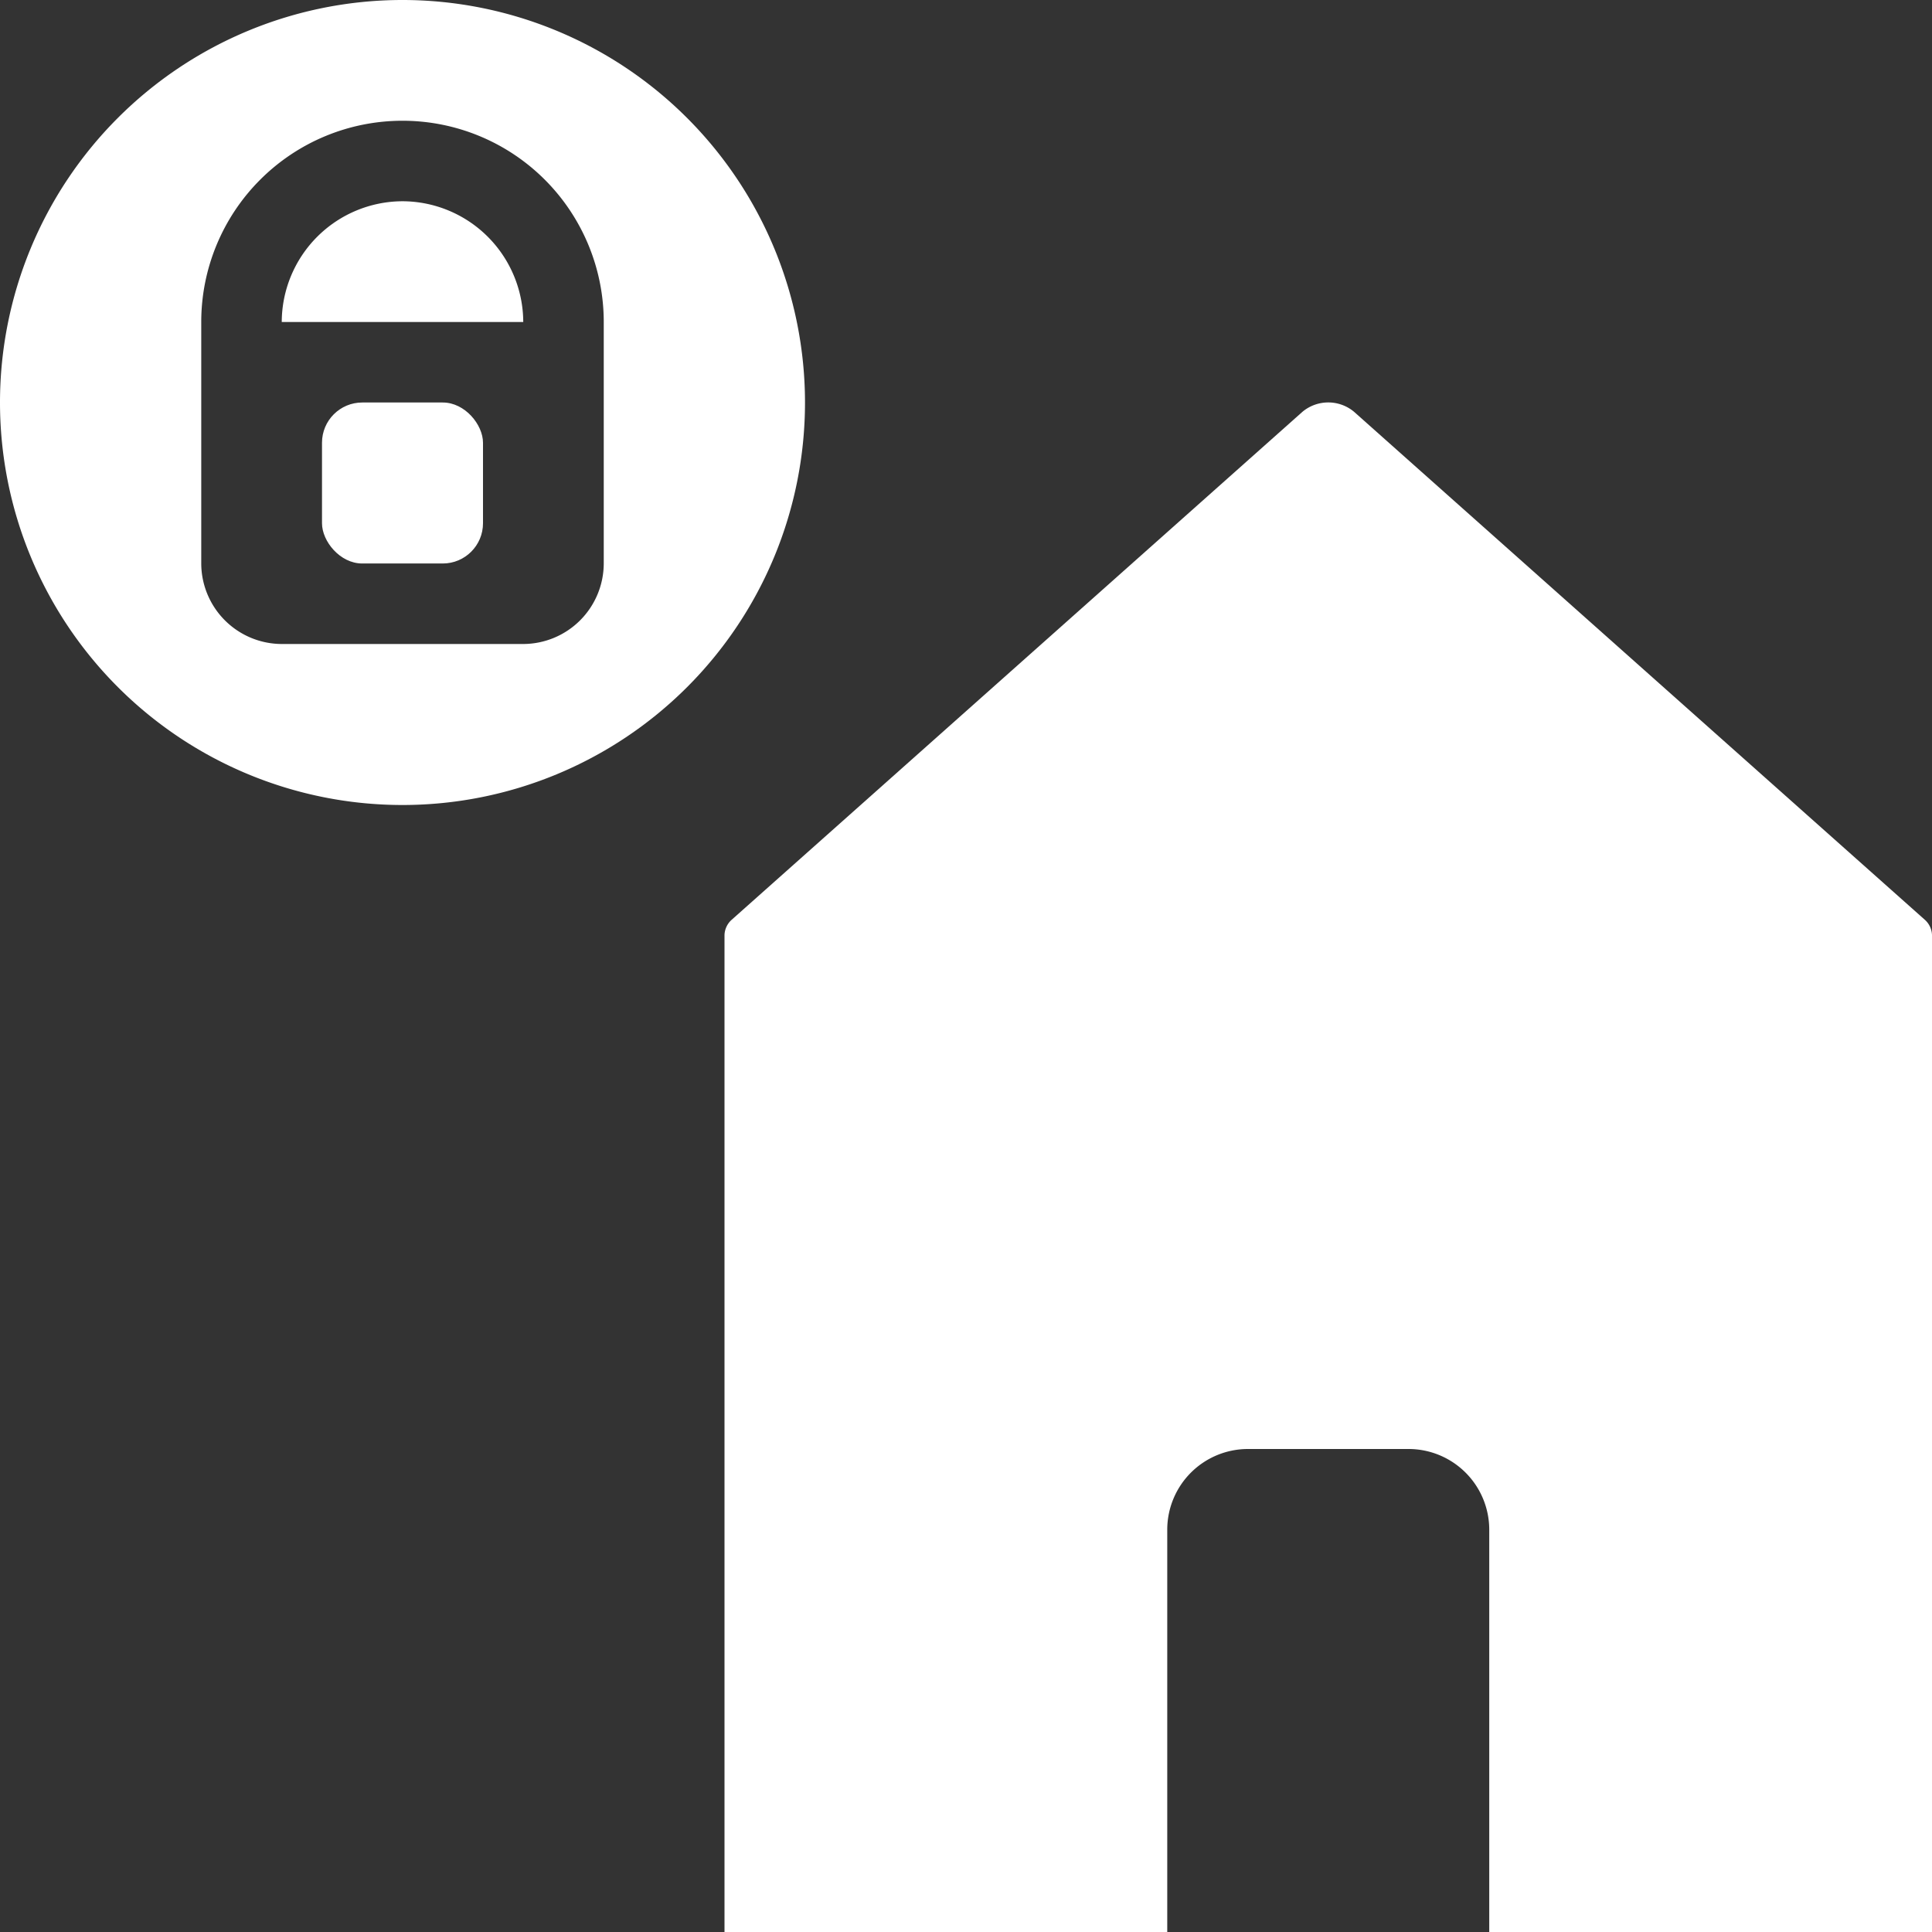 <?xml version="1.0" encoding="UTF-8"?>
<svg xmlns="http://www.w3.org/2000/svg" viewBox="0 0 48 48"><rect x="0" y="0" width="48" height="48" fill="#333333" stroke="none"/><path fill="#009edb" d="M10 5a3.01 3.01 0 0 0-3 3h6a3.01 3.01 0 0 0-3-3M47.82 22.85 33.64 10.23a1 1 0 0 0-1.28 0L18.18 22.85a.53.53 0 0 0-.18.38V48h11V38a2.006 2.006 0 0 1 2-2h4a2.006 2.006 0 0 1 2 2v10h11V23.23a.53.53 0 0 0-.18-.38" style="fill: #ffffff;"/><path fill="#009edb" d="M10 0a10 10 0 1 0 10 10A10.004 10.004 0 0 0 10 0m5 14a2.006 2.006 0 0 1-2 2H7a2.006 2.006 0 0 1-2-2V8a5 5 0 0 1 10 0Z" style="fill: #ffffff;"/><rect width="4" height="4" x="8" y="10" fill="#009edb" rx="1" style="fill: #ffffff;"/></svg>
